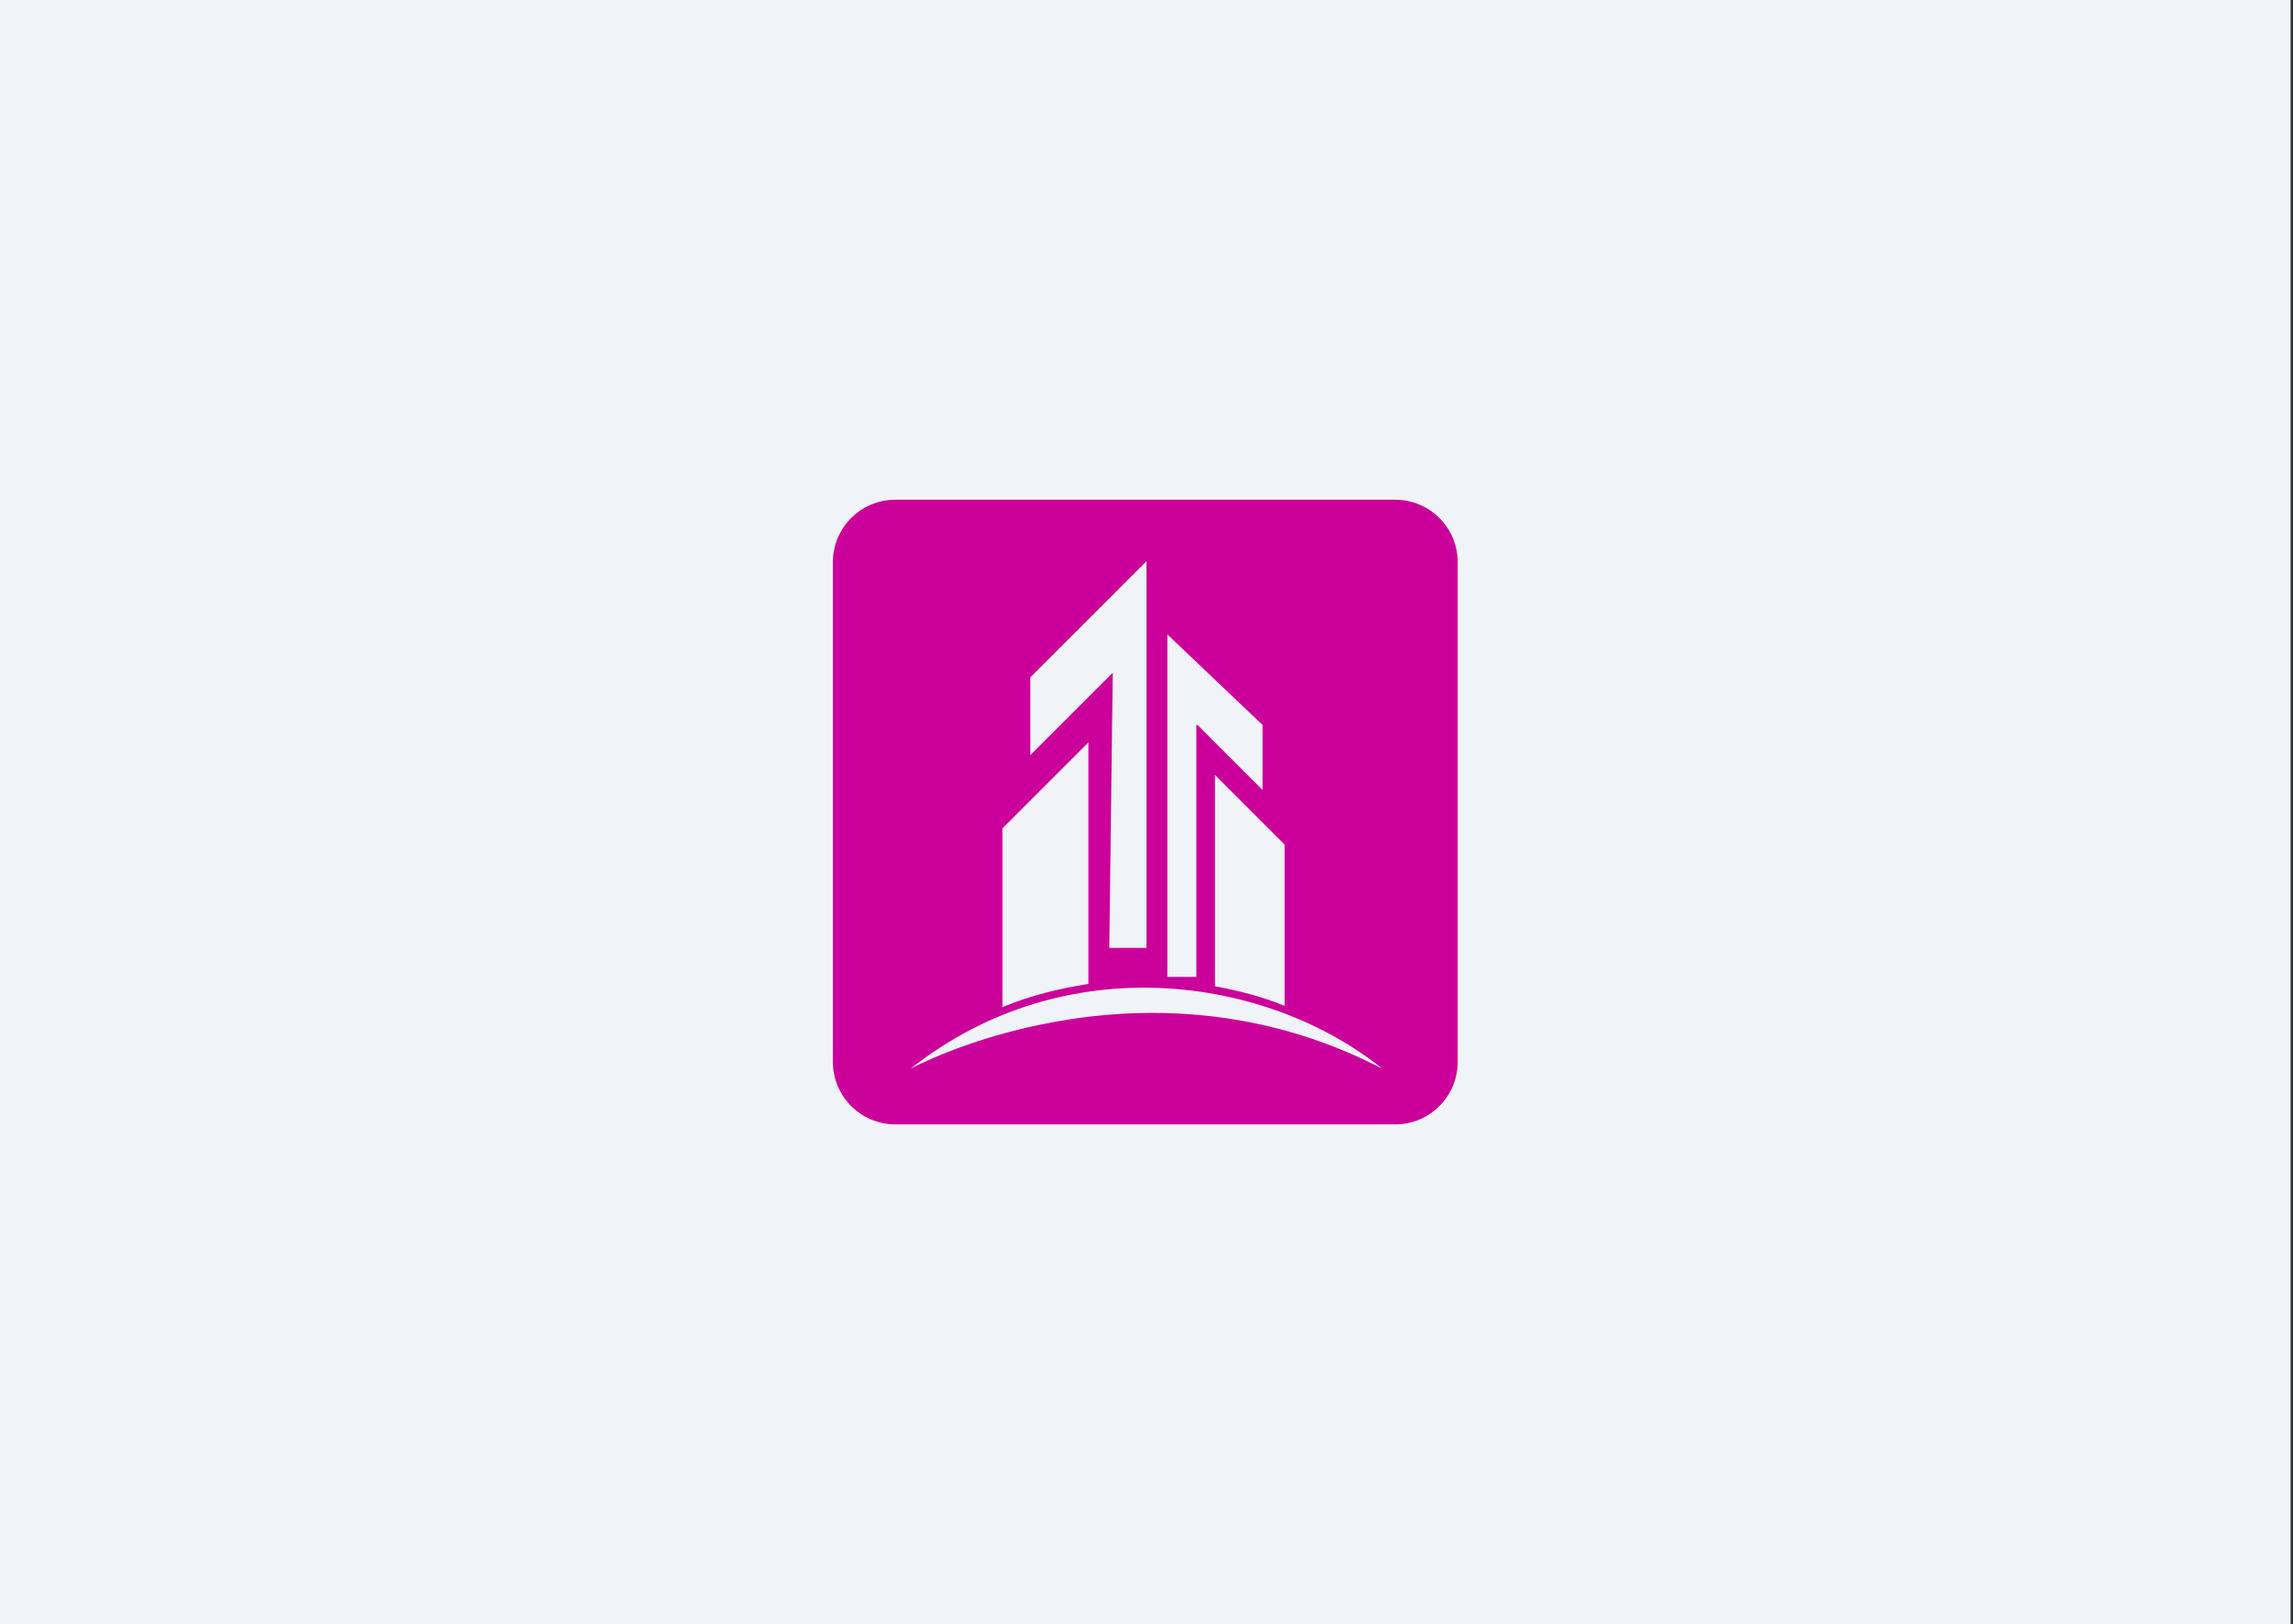 <svg width="367" height="260" viewBox="0 0 367 260" fill="none" xmlns="http://www.w3.org/2000/svg">
<rect x="0" y="0" width="367" height="260" fill="#333333" stroke="none"/>
<g clip-path="url(#clip0)">
<rect width="366.612" height="260" fill="#F0F3F8"/>
<path fill-rule="evenodd" clip-rule="evenodd" d="M143.306 80H223.306C228.829 80 233.306 84.477 233.306 90V170C233.306 175.523 228.829 180 223.306 180H143.306C137.783 180 133.306 175.523 133.306 170V90C133.306 84.477 137.783 80 143.306 80ZM202.079 126.468L191.67 116.059H191.484V156.394H186.837V101.561L202.079 116.059V126.468ZM183.491 151.747H177.544L178.101 107.695L164.904 120.892V108.439L183.491 89.851V151.747ZM145.759 171.078C145.759 171.078 182.562 151.004 221.224 171.078C203.008 156.394 170.666 151.375 145.759 171.078ZM160.443 132.602L174.198 118.848V157.509C169.551 158.253 164.904 159.368 160.443 161.227V132.602ZM205.61 161.041C202.079 159.554 198.361 158.625 194.458 157.881V124.052L205.61 135.204V161.041Z" fill="#CB009B"/>
</g>
<defs>
<clipPath id="clip0">
<rect width="366.612" height="260" fill="white"/>
</clipPath>
</defs>
</svg>
